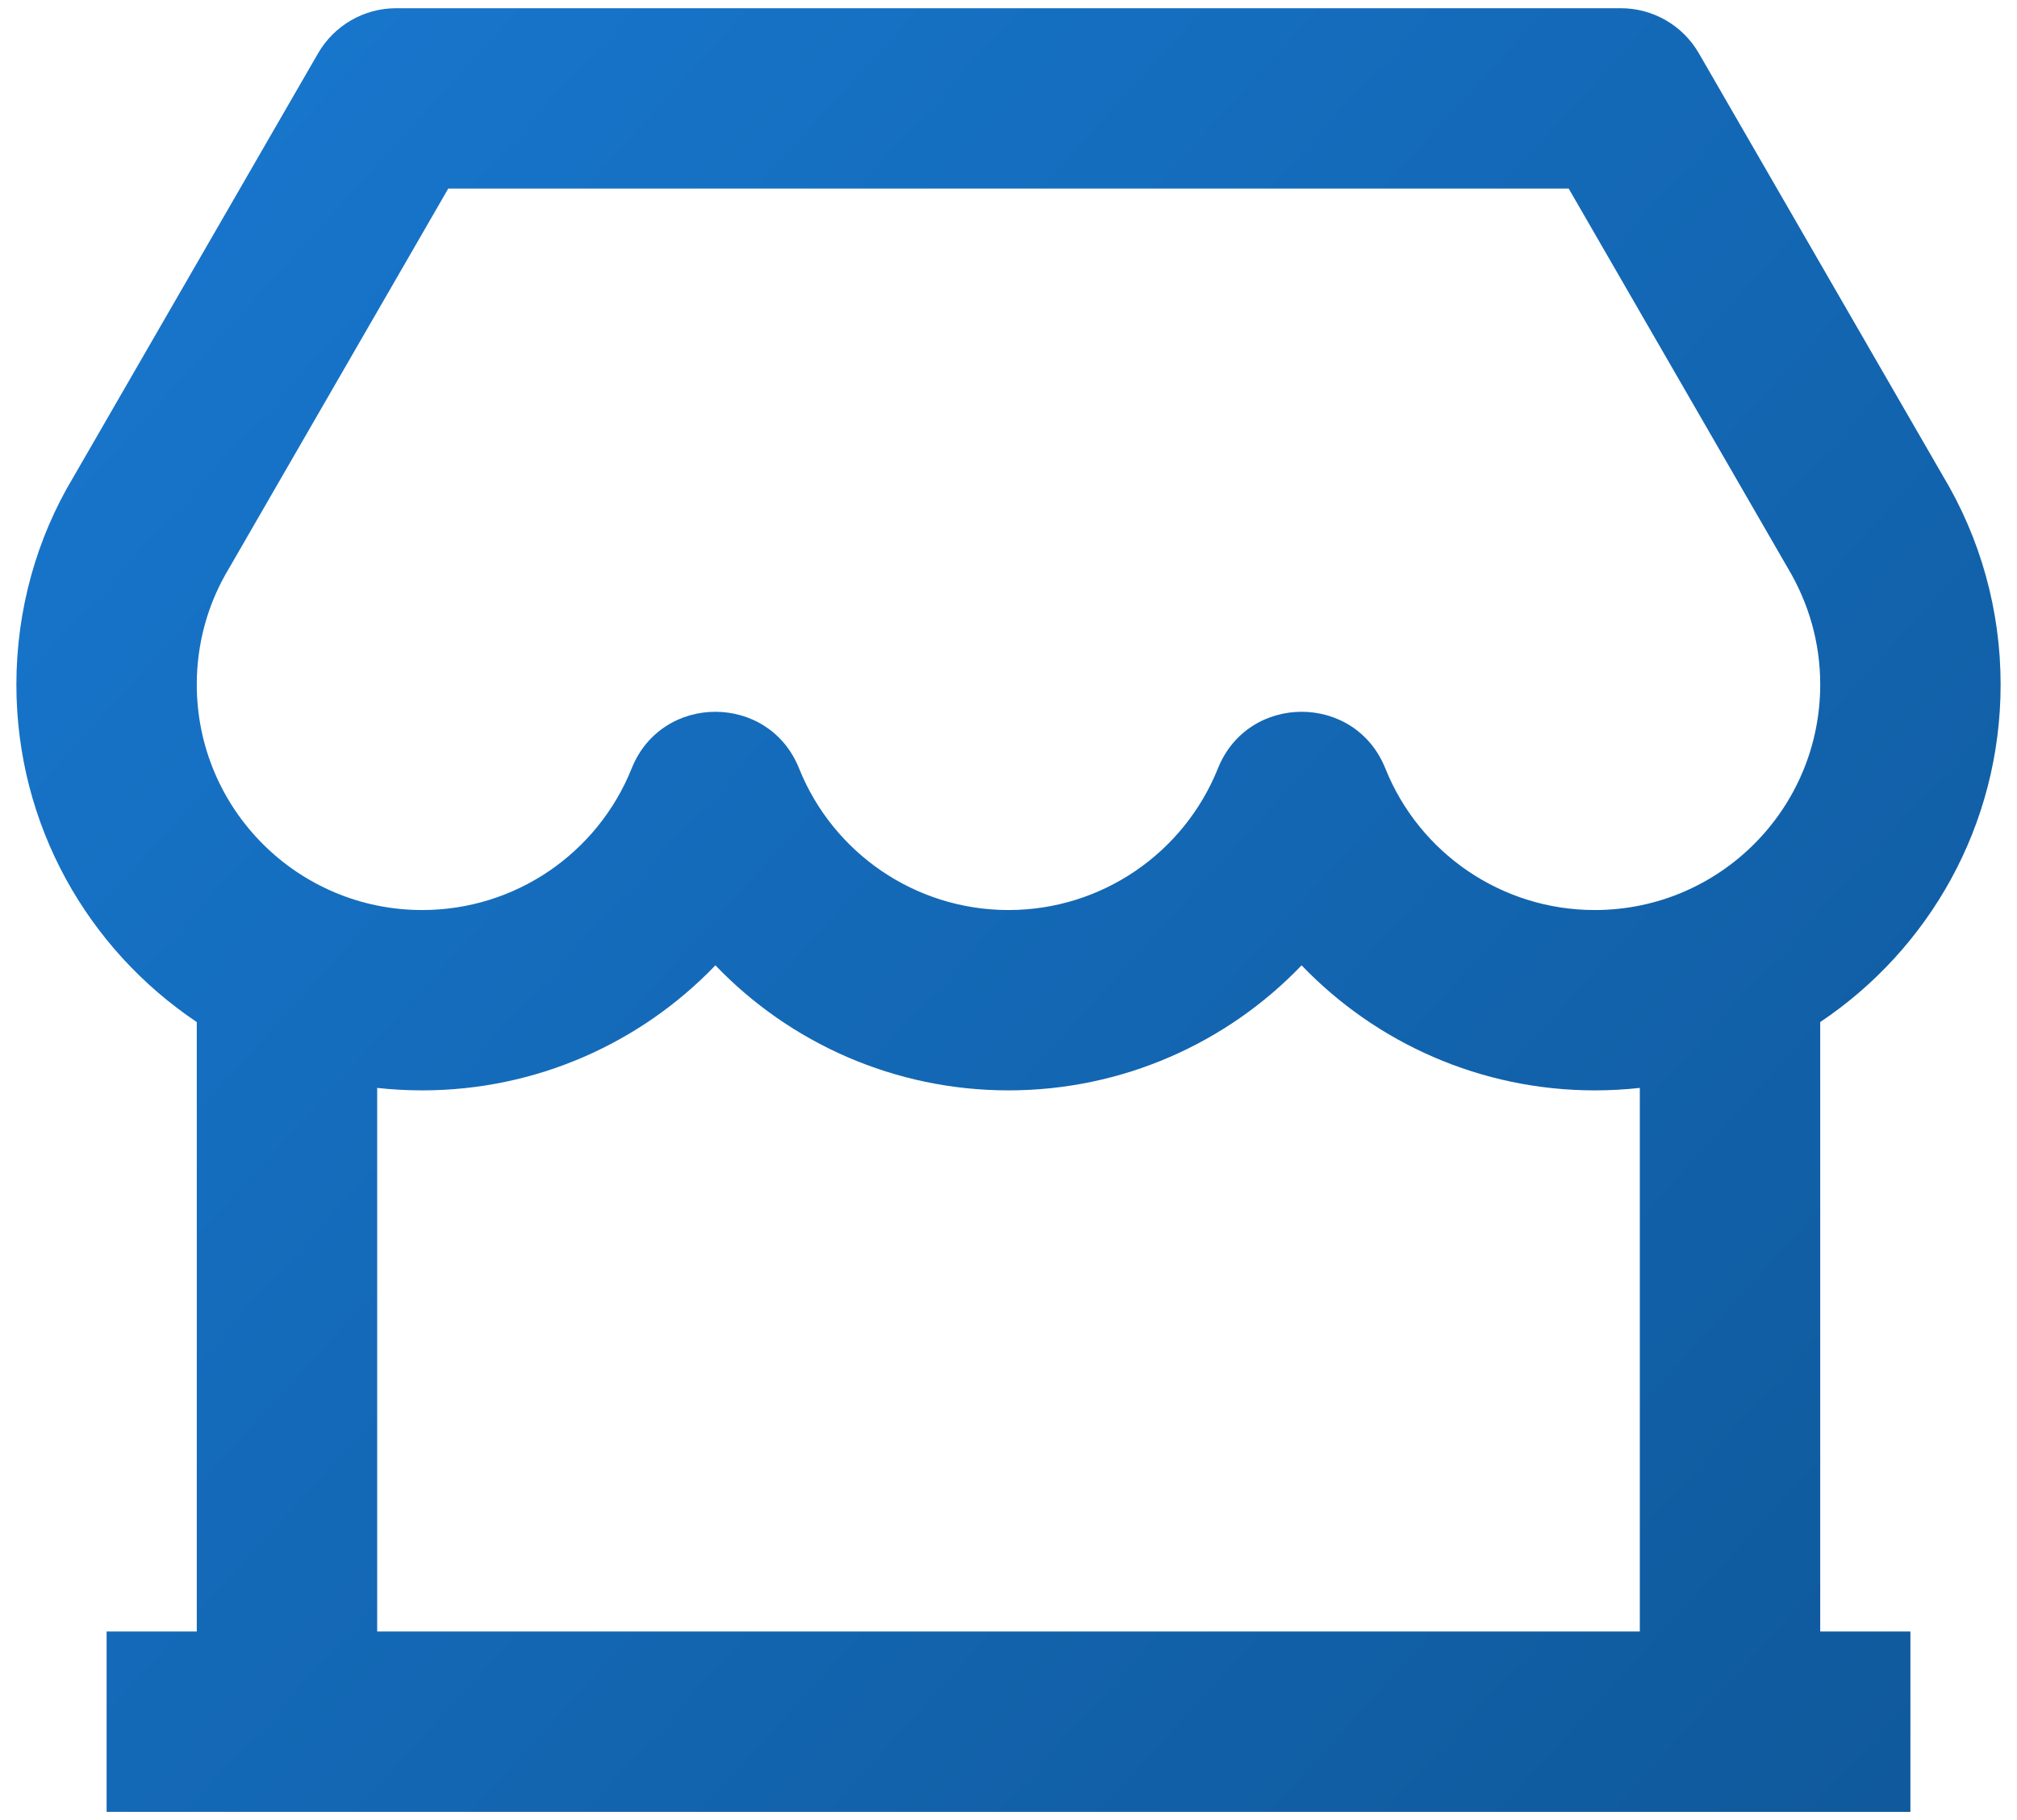 <svg width="41" height="37" viewBox="0 0 41 37" fill="none" xmlns="http://www.w3.org/2000/svg">
<path d="M37 20.777V33.166H38.833V36.833H2.167V33.166H4V20.777C1.789 19.297 0.333 16.777 0.333 13.916C0.333 12.4 0.745 10.94 1.494 9.695L6.466 1.083C6.794 0.516 7.399 0.167 8.054 0.167H32.946C33.601 0.167 34.206 0.516 34.533 1.083L39.489 9.666C40.255 10.94 40.667 12.4 40.667 13.916C40.667 16.777 39.211 19.297 37 20.777ZM33.333 22.116C33.032 22.149 32.726 22.166 32.417 22.166C30.108 22.166 27.978 21.209 26.458 19.624C24.939 21.209 22.808 22.166 20.5 22.166C18.192 22.166 16.061 21.209 14.542 19.624C13.022 21.209 10.892 22.166 8.583 22.166C8.273 22.166 7.968 22.149 7.667 22.116V33.166H33.333V22.116ZM9.112 3.833L4.653 11.557C4.227 12.264 4 13.071 4 13.916C4 16.448 6.052 18.5 8.583 18.5C10.473 18.5 12.149 17.345 12.84 15.621C13.455 14.086 15.628 14.086 16.243 15.621C16.935 17.345 18.61 18.5 20.5 18.5C22.39 18.5 24.065 17.345 24.757 15.621C25.372 14.086 27.545 14.086 28.16 15.621C28.851 17.345 30.526 18.5 32.417 18.5C34.948 18.5 37 16.448 37 13.916C37 13.071 36.772 12.264 36.33 11.528L31.887 3.833H9.112Z" fill="url(#paint0_linear_214_456)"/>
<defs>
<linearGradient id="paint0_linear_214_456" x1="0.26" y1="0.02" x2="40.74" y2="36.98" gradientUnits="userSpaceOnUse">
<stop stop-color="#1878D0"/>
<stop offset="1" stop-color="#0F589A"/>
</linearGradient>
</defs>
</svg>
